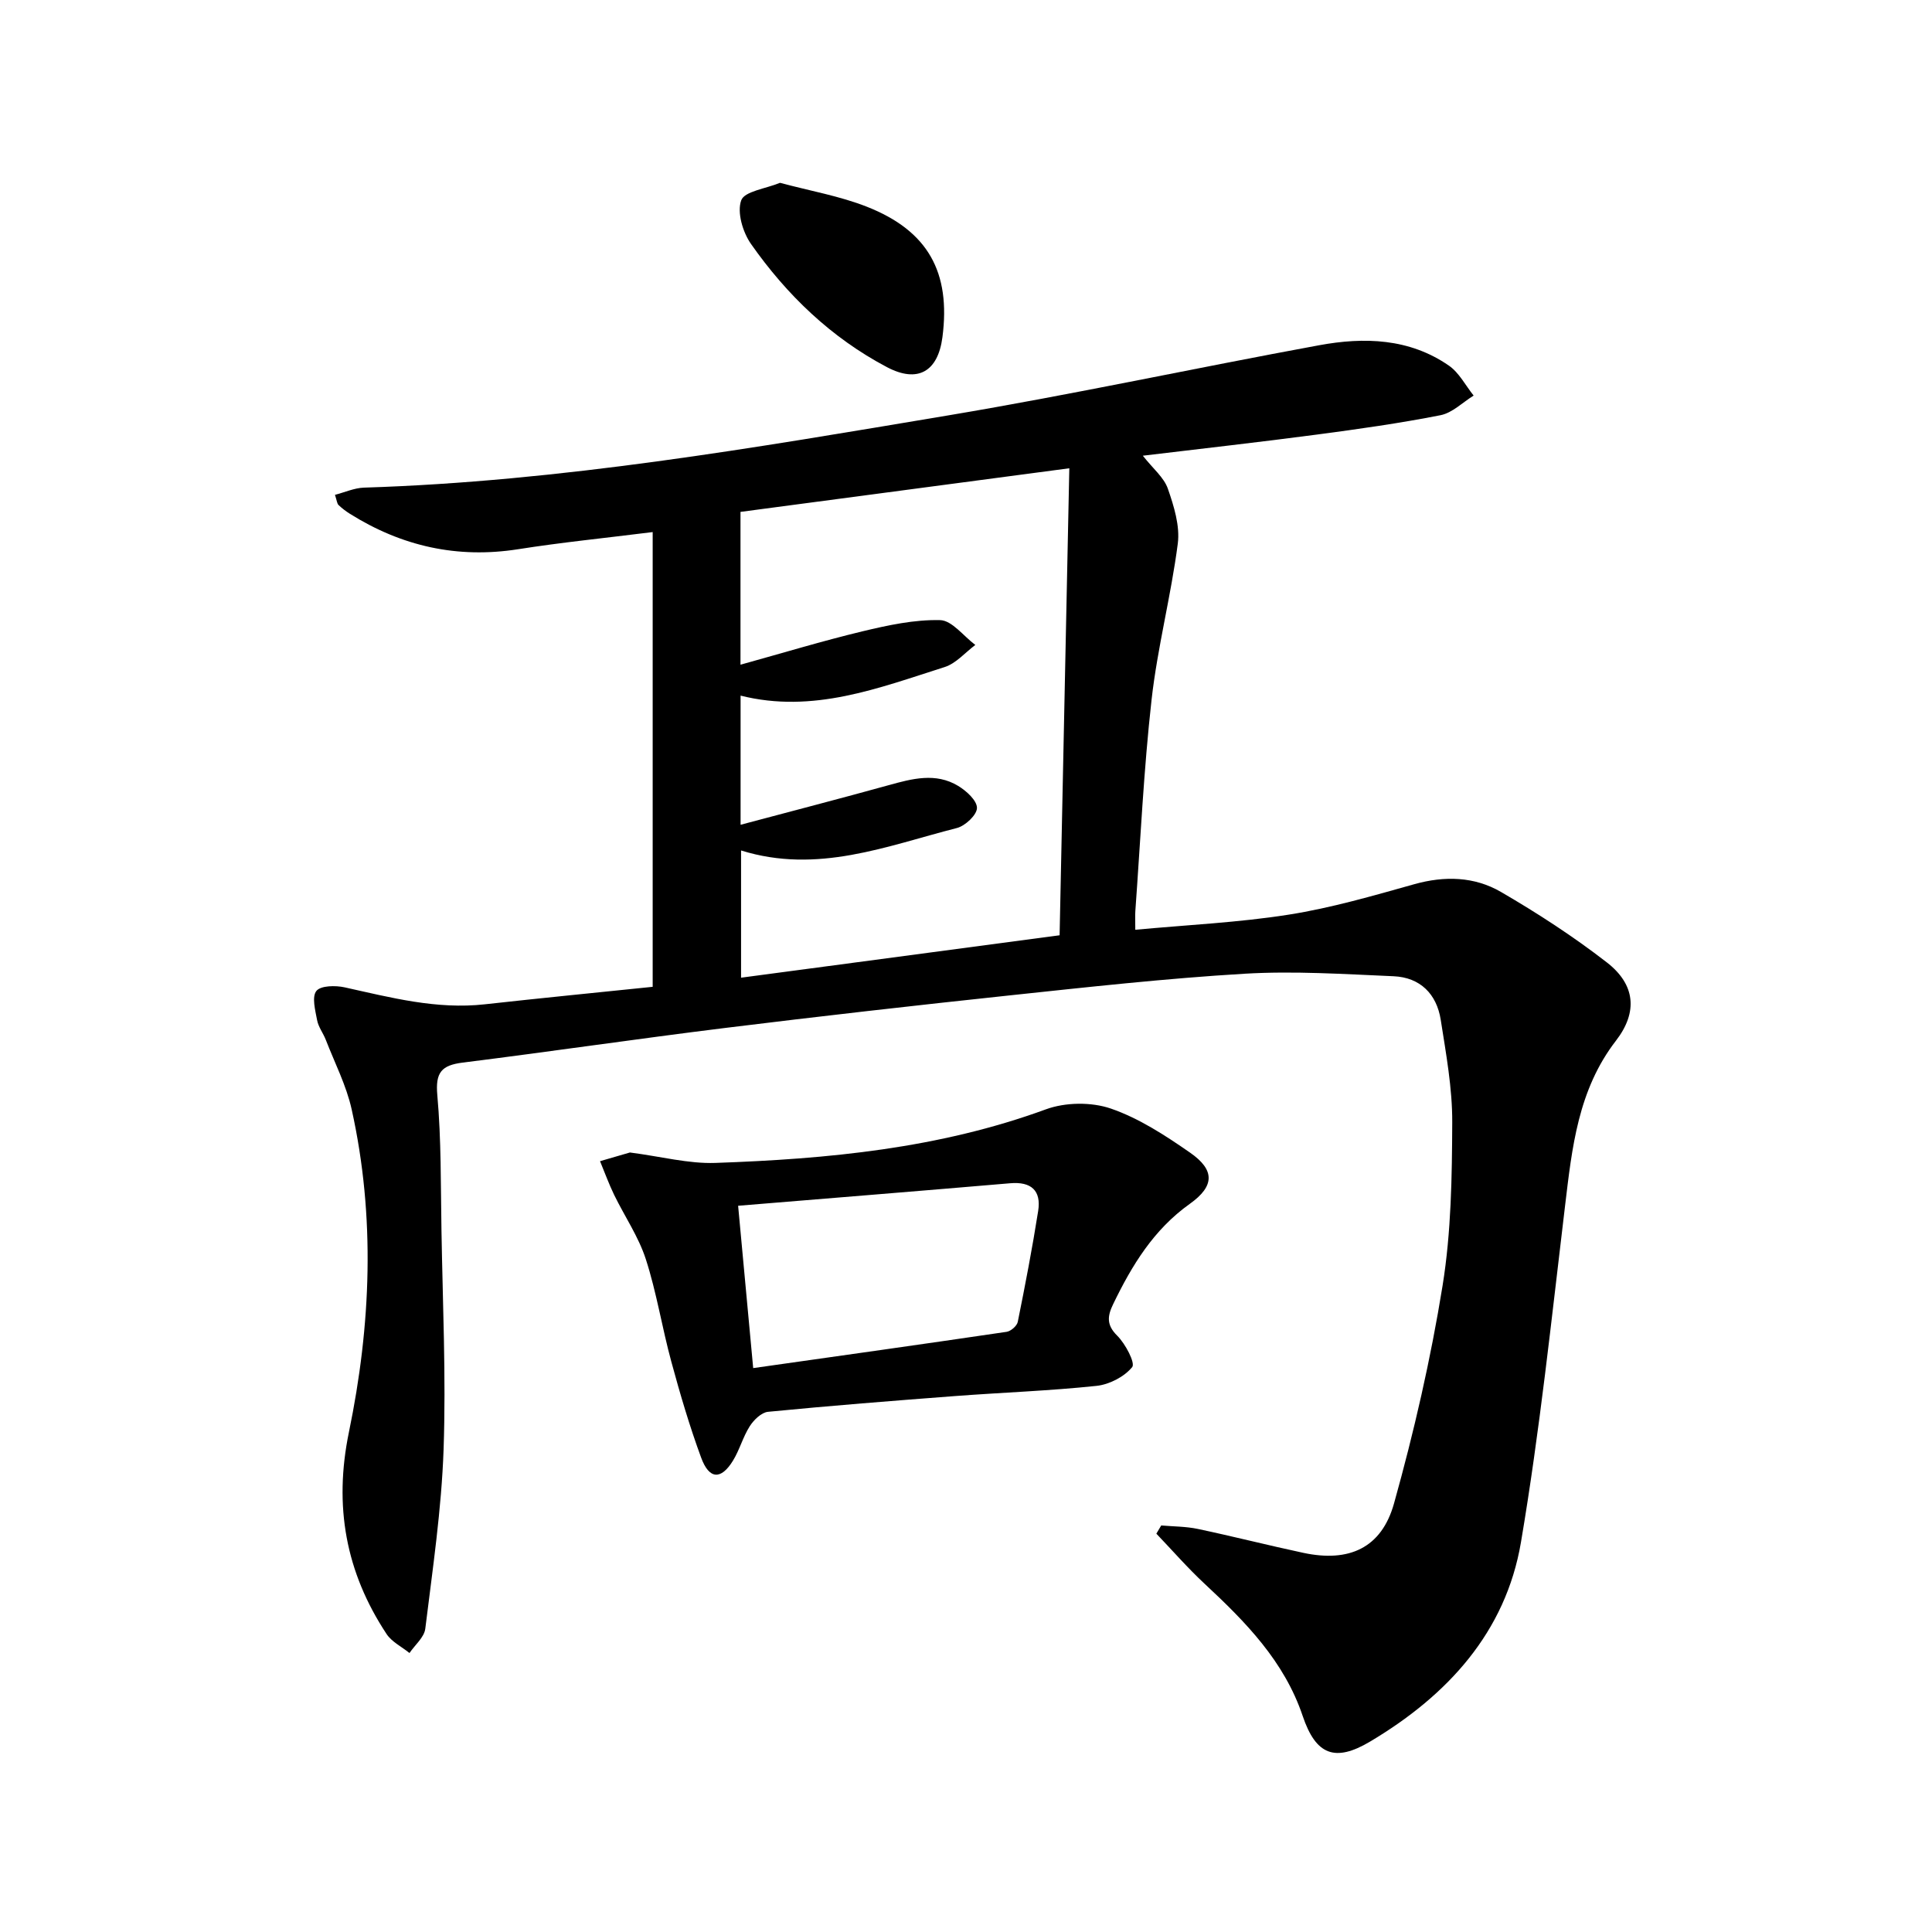 <svg enable-background="new 0 0 400 400" viewBox="0 0 400 400" xmlns="http://www.w3.org/2000/svg">
<g fill="currentColor"><path d="m236.61 94.35c2.11 2.68 4.37 4.5 5.18 6.82 1.26 3.62 2.53 7.71 2.06 11.37-1.4 10.83-4.21 21.49-5.43 32.33-1.63 14.53-2.3 29.16-3.36 43.76-.07.98-.01 1.97-.01 3.87 10.76-1.01 21.35-1.49 31.75-3.13 8.79-1.38 17.43-3.9 26.03-6.31 6.29-1.76 12.43-1.58 17.9 1.59 7.59 4.41 15.01 9.23 21.94 14.6 5.92 4.58 6.46 10.3 1.9 16.21-7.86 10.18-9.1 22.16-10.55 34.26-2.79 23.23-5.22 46.53-9.12 69.58-3.17 18.68-15.25 31.76-31.23 41.27-7.26 4.32-11.23 2.81-13.96-5.29-3.82-11.34-11.81-19.47-20.28-27.35-3.52-3.27-6.69-6.92-10.02-10.4.34-.57.67-1.13 1.01-1.7 2.53.22 5.12.2 7.58.72 7.3 1.54 14.54 3.39 21.84 4.95 9.41 2.01 16.18-.94 18.78-10.24 4.14-14.82 7.6-29.9 10.05-45.08 1.79-11.1 1.95-22.53 2-33.81.03-7.07-1.28-14.18-2.38-21.22-.84-5.35-4.25-8.79-9.77-9.03-10.28-.44-20.62-1.13-30.87-.52-16.25.97-32.46 2.77-48.65 4.49-19.65 2.09-39.29 4.32-58.9 6.74-18.12 2.24-36.19 4.9-54.31 7.17-4.37.55-5.67 2.03-5.25 6.72.83 9.26.7 18.62.86 27.94.25 15.14.96 30.31.44 45.43-.43 12.41-2.27 24.77-3.79 37.12-.22 1.78-2.14 3.36-3.27 5.03-1.61-1.3-3.67-2.3-4.75-3.94-8.45-12.8-10.95-26.47-7.79-41.79 4.57-22.12 5.51-44.54.57-66.82-1.1-4.96-3.51-9.63-5.36-14.41-.54-1.39-1.54-2.66-1.8-4.08-.38-2.03-1.12-4.8-.15-6.03.89-1.13 3.96-1.17 5.86-.75 9.57 2.12 19.05 4.62 29.02 3.51 11.71-1.3 23.44-2.45 34.75-3.62 0-31.51 0-62.41 0-94.15-9.88 1.24-18.91 2.14-27.85 3.55-12.61 1.98-24.12-.62-34.83-7.33-.84-.53-1.65-1.14-2.36-1.82-.31-.3-.34-.9-.74-2.11 2.06-.53 4-1.42 5.98-1.49 40.81-1.28 80.93-8.25 121.06-14.97 25.66-4.3 51.13-9.81 76.72-14.51 9.33-1.72 18.68-1.45 26.87 4.22 2.12 1.47 3.44 4.1 5.12 6.2-2.27 1.4-4.39 3.57-6.84 4.06-8.47 1.67-17.03 2.88-25.59 4.01-11.7 1.55-23.42 2.86-36.06 4.38zm-83.18 81.73v26.34c22.02-2.93 43.66-5.81 65.95-8.78.67-32.18 1.33-64.03 2.01-96.69-23.57 3.13-45.83 6.08-68.08 9.03v31.64c8.74-2.42 16.93-4.91 25.25-6.91 5.27-1.26 10.73-2.45 16.08-2.32 2.47.06 4.86 3.33 7.29 5.14-2.11 1.57-3.99 3.83-6.36 4.58-13.67 4.34-27.25 9.68-42.24 5.91v26.74c10.51-2.8 20.59-5.41 30.63-8.19 4.87-1.35 9.76-2.68 14.43.15 1.7 1.03 3.89 3.02 3.88 4.56-.01 1.44-2.43 3.71-4.15 4.15-14.53 3.71-28.86 9.59-44.69 4.65z"/><path d="m130.42 238.61c6.5.84 12.12 2.35 17.68 2.16 23.24-.81 46.29-2.98 68.43-11.09 4.03-1.48 9.41-1.55 13.44-.17 5.84 2.01 11.28 5.56 16.43 9.14 5.14 3.57 5.11 6.91-.06 10.59-7.5 5.34-11.99 12.74-15.86 20.74-1.17 2.42-1.48 4.28.82 6.55 1.7 1.68 3.79 5.67 3.11 6.51-1.64 2.01-4.73 3.61-7.39 3.89-9.73 1.03-19.53 1.37-29.3 2.11-12.91.98-25.82 2-38.71 3.26-1.37.13-2.96 1.69-3.79 3-1.41 2.21-2.09 4.88-3.47 7.12-2.46 4-4.91 3.9-6.57-.59-2.4-6.51-4.37-13.2-6.19-19.91-1.92-7.03-3.04-14.3-5.28-21.22-1.51-4.67-4.4-8.88-6.57-13.34-1.09-2.26-1.95-4.63-2.91-6.95 2.3-.67 4.61-1.34 6.19-1.8zm22.4 11.03c1.1 11.85 2.08 22.35 3.12 33.61 18.05-2.56 35.27-4.97 52.47-7.51.88-.13 2.15-1.23 2.31-2.07 1.54-7.62 3.01-15.26 4.22-22.94.67-4.23-1.43-6.13-5.8-5.75-18.49 1.58-36.99 3.07-56.32 4.66z"/><path d="m161.49 37.85c6.26 1.68 12.34 2.73 17.96 4.94 12.7 4.99 17.42 13.58 15.67 27.03-.93 7.13-5.12 9.56-11.51 6.18-11.52-6.08-20.72-14.93-28.13-25.5-1.7-2.43-2.92-6.53-2.02-9.02.67-1.88 5.08-2.41 8.03-3.63z"/></g></svg>